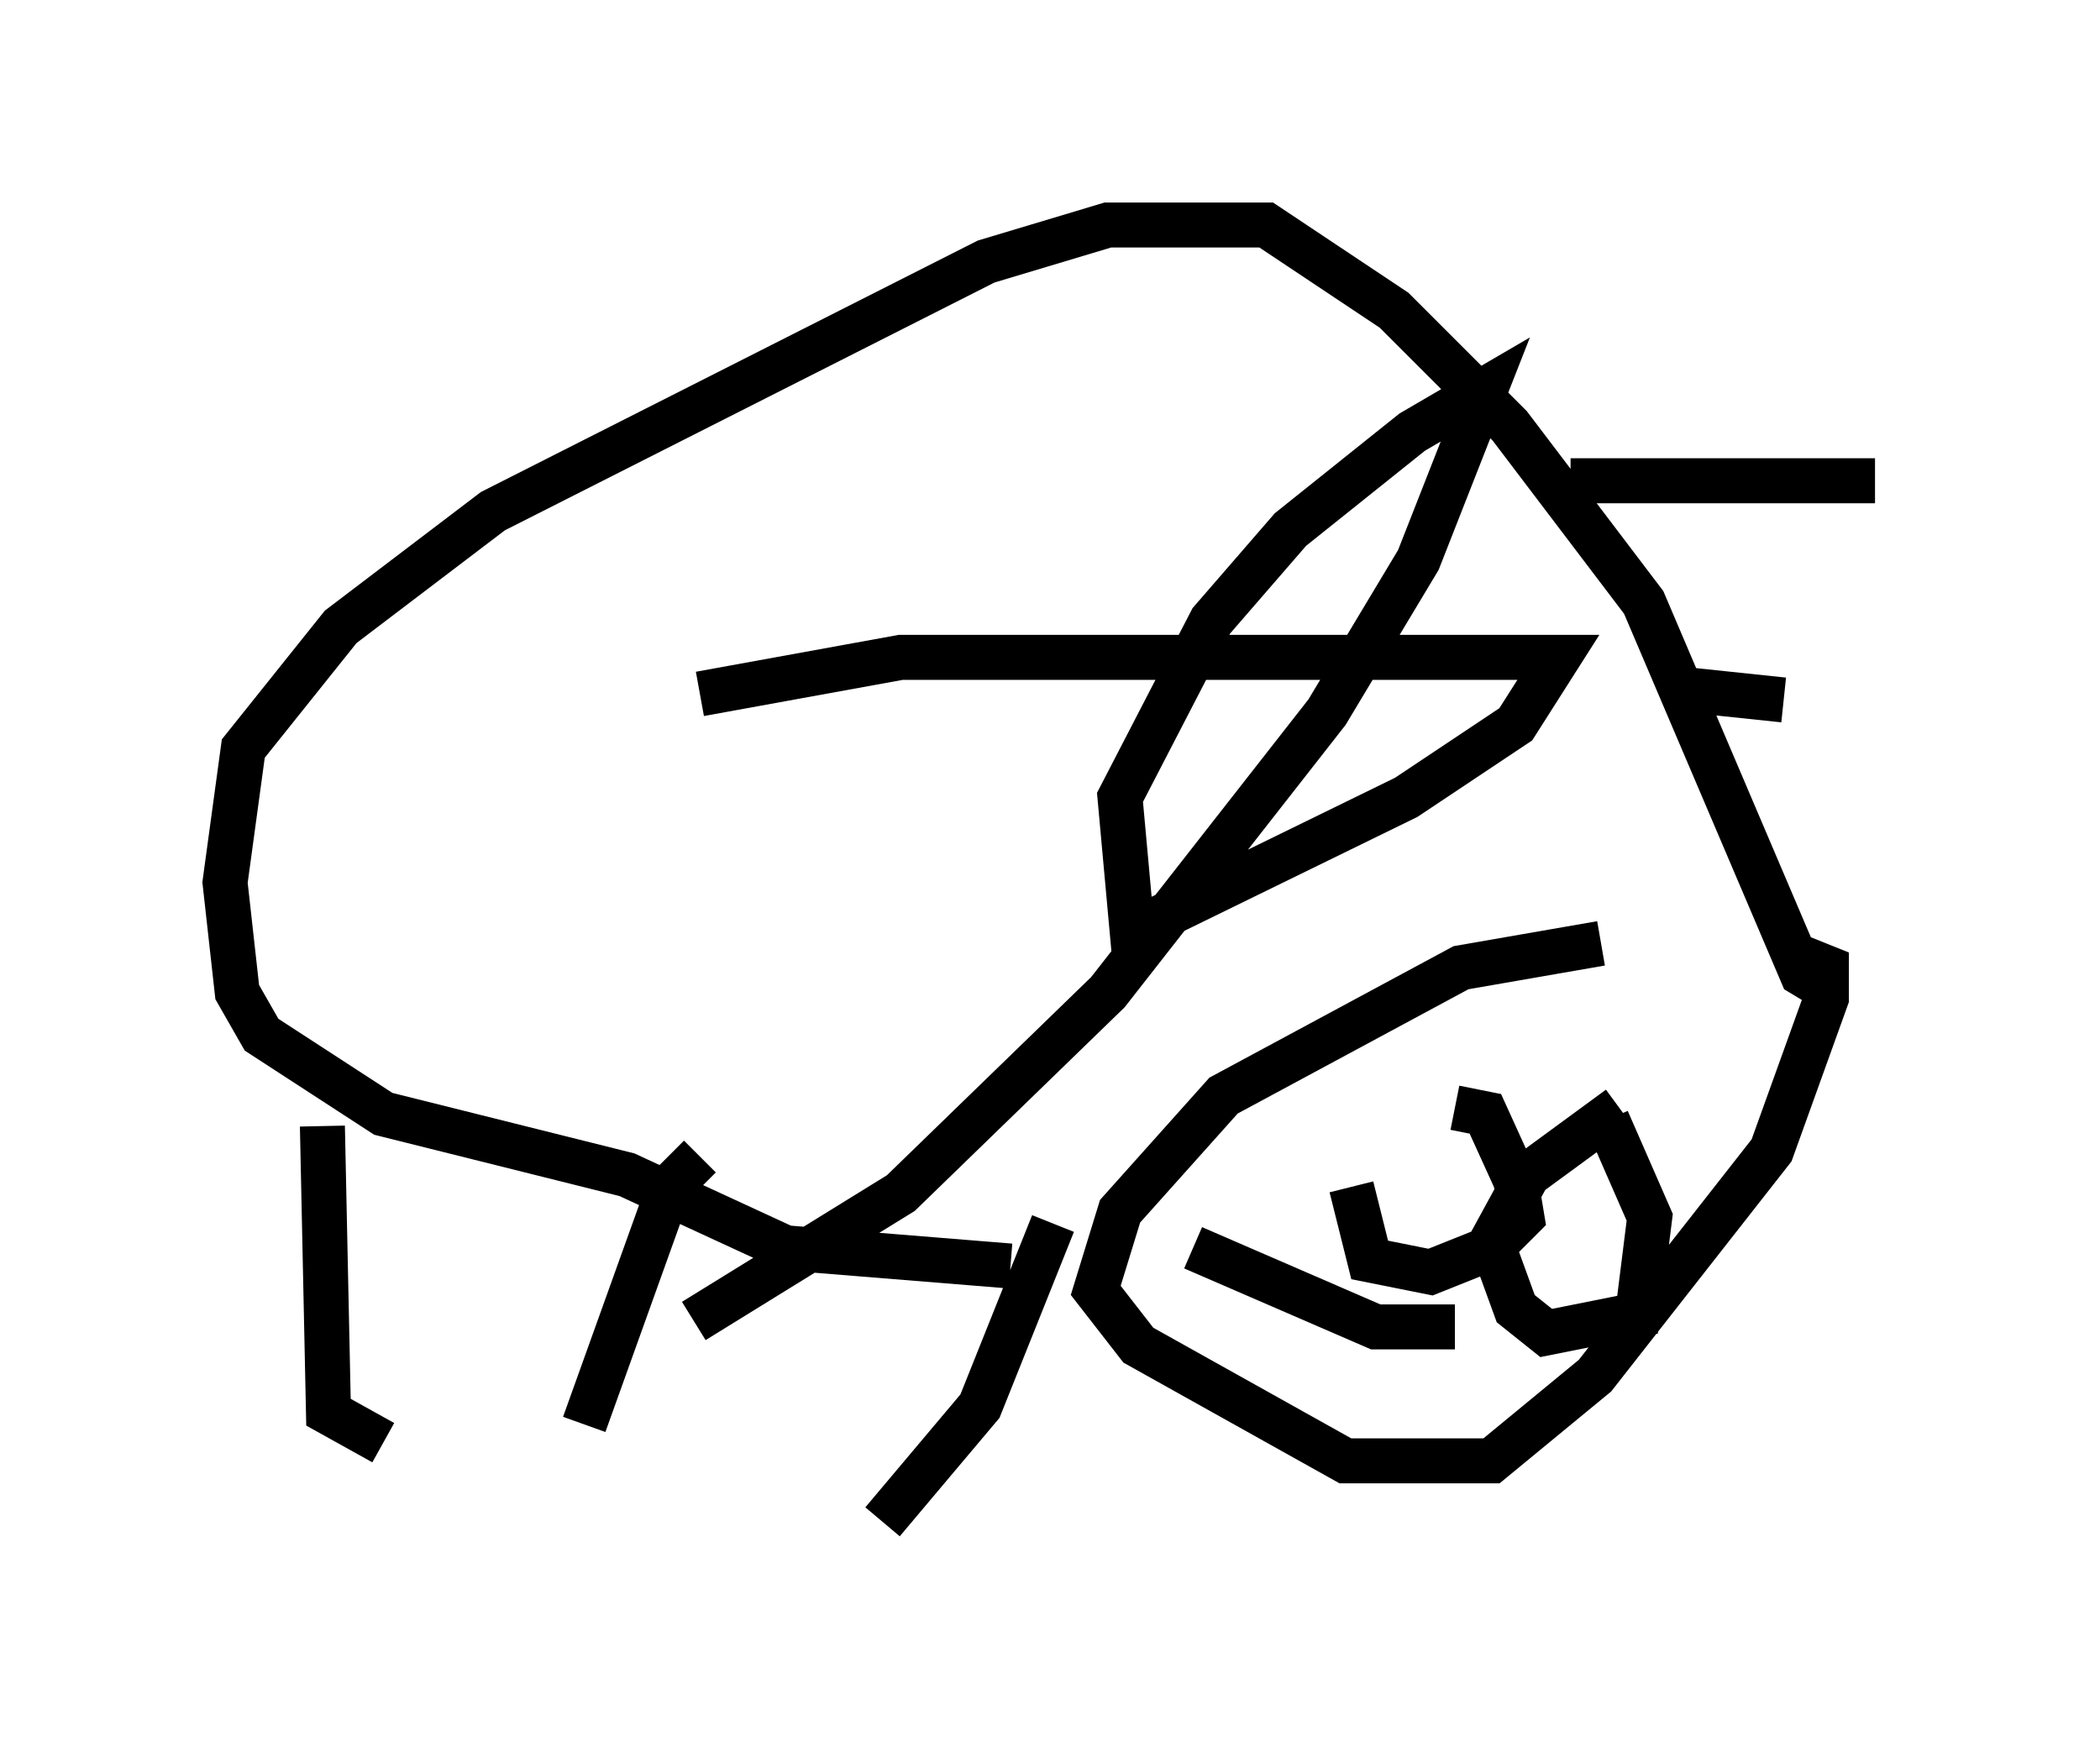 <?xml version="1.0" encoding="utf-8" ?>
<svg baseProfile="full" height="38.822" version="1.1" width="46.671" xmlns="http://www.w3.org/2000/svg" xmlns:ev="http://www.w3.org/2001/xml-events" xmlns:xlink="http://www.w3.org/1999/xlink"><defs /><rect fill="white" height="38.822" width="46.671" x="0" y="0" /><path d="M38.153, 22.321 m-2.571, -1.353 l-3.112, 0.541 -5.277, 2.842 l-2.3, 2.571 -0.541, 1.759 l0.947, 1.218 4.601, 2.571 l3.248, 0.0 2.3, -1.894 l3.924, -5.007 1.218, -3.383 l0.0, -0.677 -0.677, -0.271 m0.812, 0.812 l-0.677, -0.406 -3.518, -8.254 l-2.977, -3.924 -2.571, -2.571 l-2.842, -1.894 -3.518, 0.0 l-2.706, 0.812 -10.961, 5.548 l-3.383, 2.571 -2.165, 2.706 l-0.406, 2.977 0.271, 2.436 l0.541, 0.947 2.706, 1.759 l5.413, 1.353 3.518, 1.624 l5.007, 0.406 m4.059, -0.406 l4.059, 1.759 1.759, 0.0 m0.0, -4.871 l0.677, 0.135 0.677, 1.488 l0.135, 0.812 -0.677, 0.677 l-1.353, 0.541 -1.353, -0.271 l-0.406, -1.624 m5.683, -1.488 l0.947, 2.165 -0.271, 2.165 l-2.03, 0.406 -0.677, -0.541 l-0.541, -1.488 0.812, -1.488 l2.03, -1.488 m-28.822, 0.406 l0.135, 6.36 1.218, 0.677 m14.885, -4.871 l-1.624, 4.059 -2.165, 2.571 m-4.059, -8.119 l-0.677, 0.677 -1.894, 5.277 m21.921, -20.974 l6.766, 0.0 m-4.601, 4.601 l2.571, 0.271 m-24.086, -0.135 l4.465, -0.812 14.614, 0.0 l-0.947, 1.488 -2.436, 1.624 l-6.089, 2.977 -0.271, -2.977 l2.03, -3.924 1.759, -2.03 l2.706, -2.165 1.624, -0.947 l-1.488, 3.789 -2.03, 3.383 l-4.871, 6.225 -4.601, 4.465 l-4.601, 2.842 " fill="none" stroke="black" stroke-width="1" /></svg>